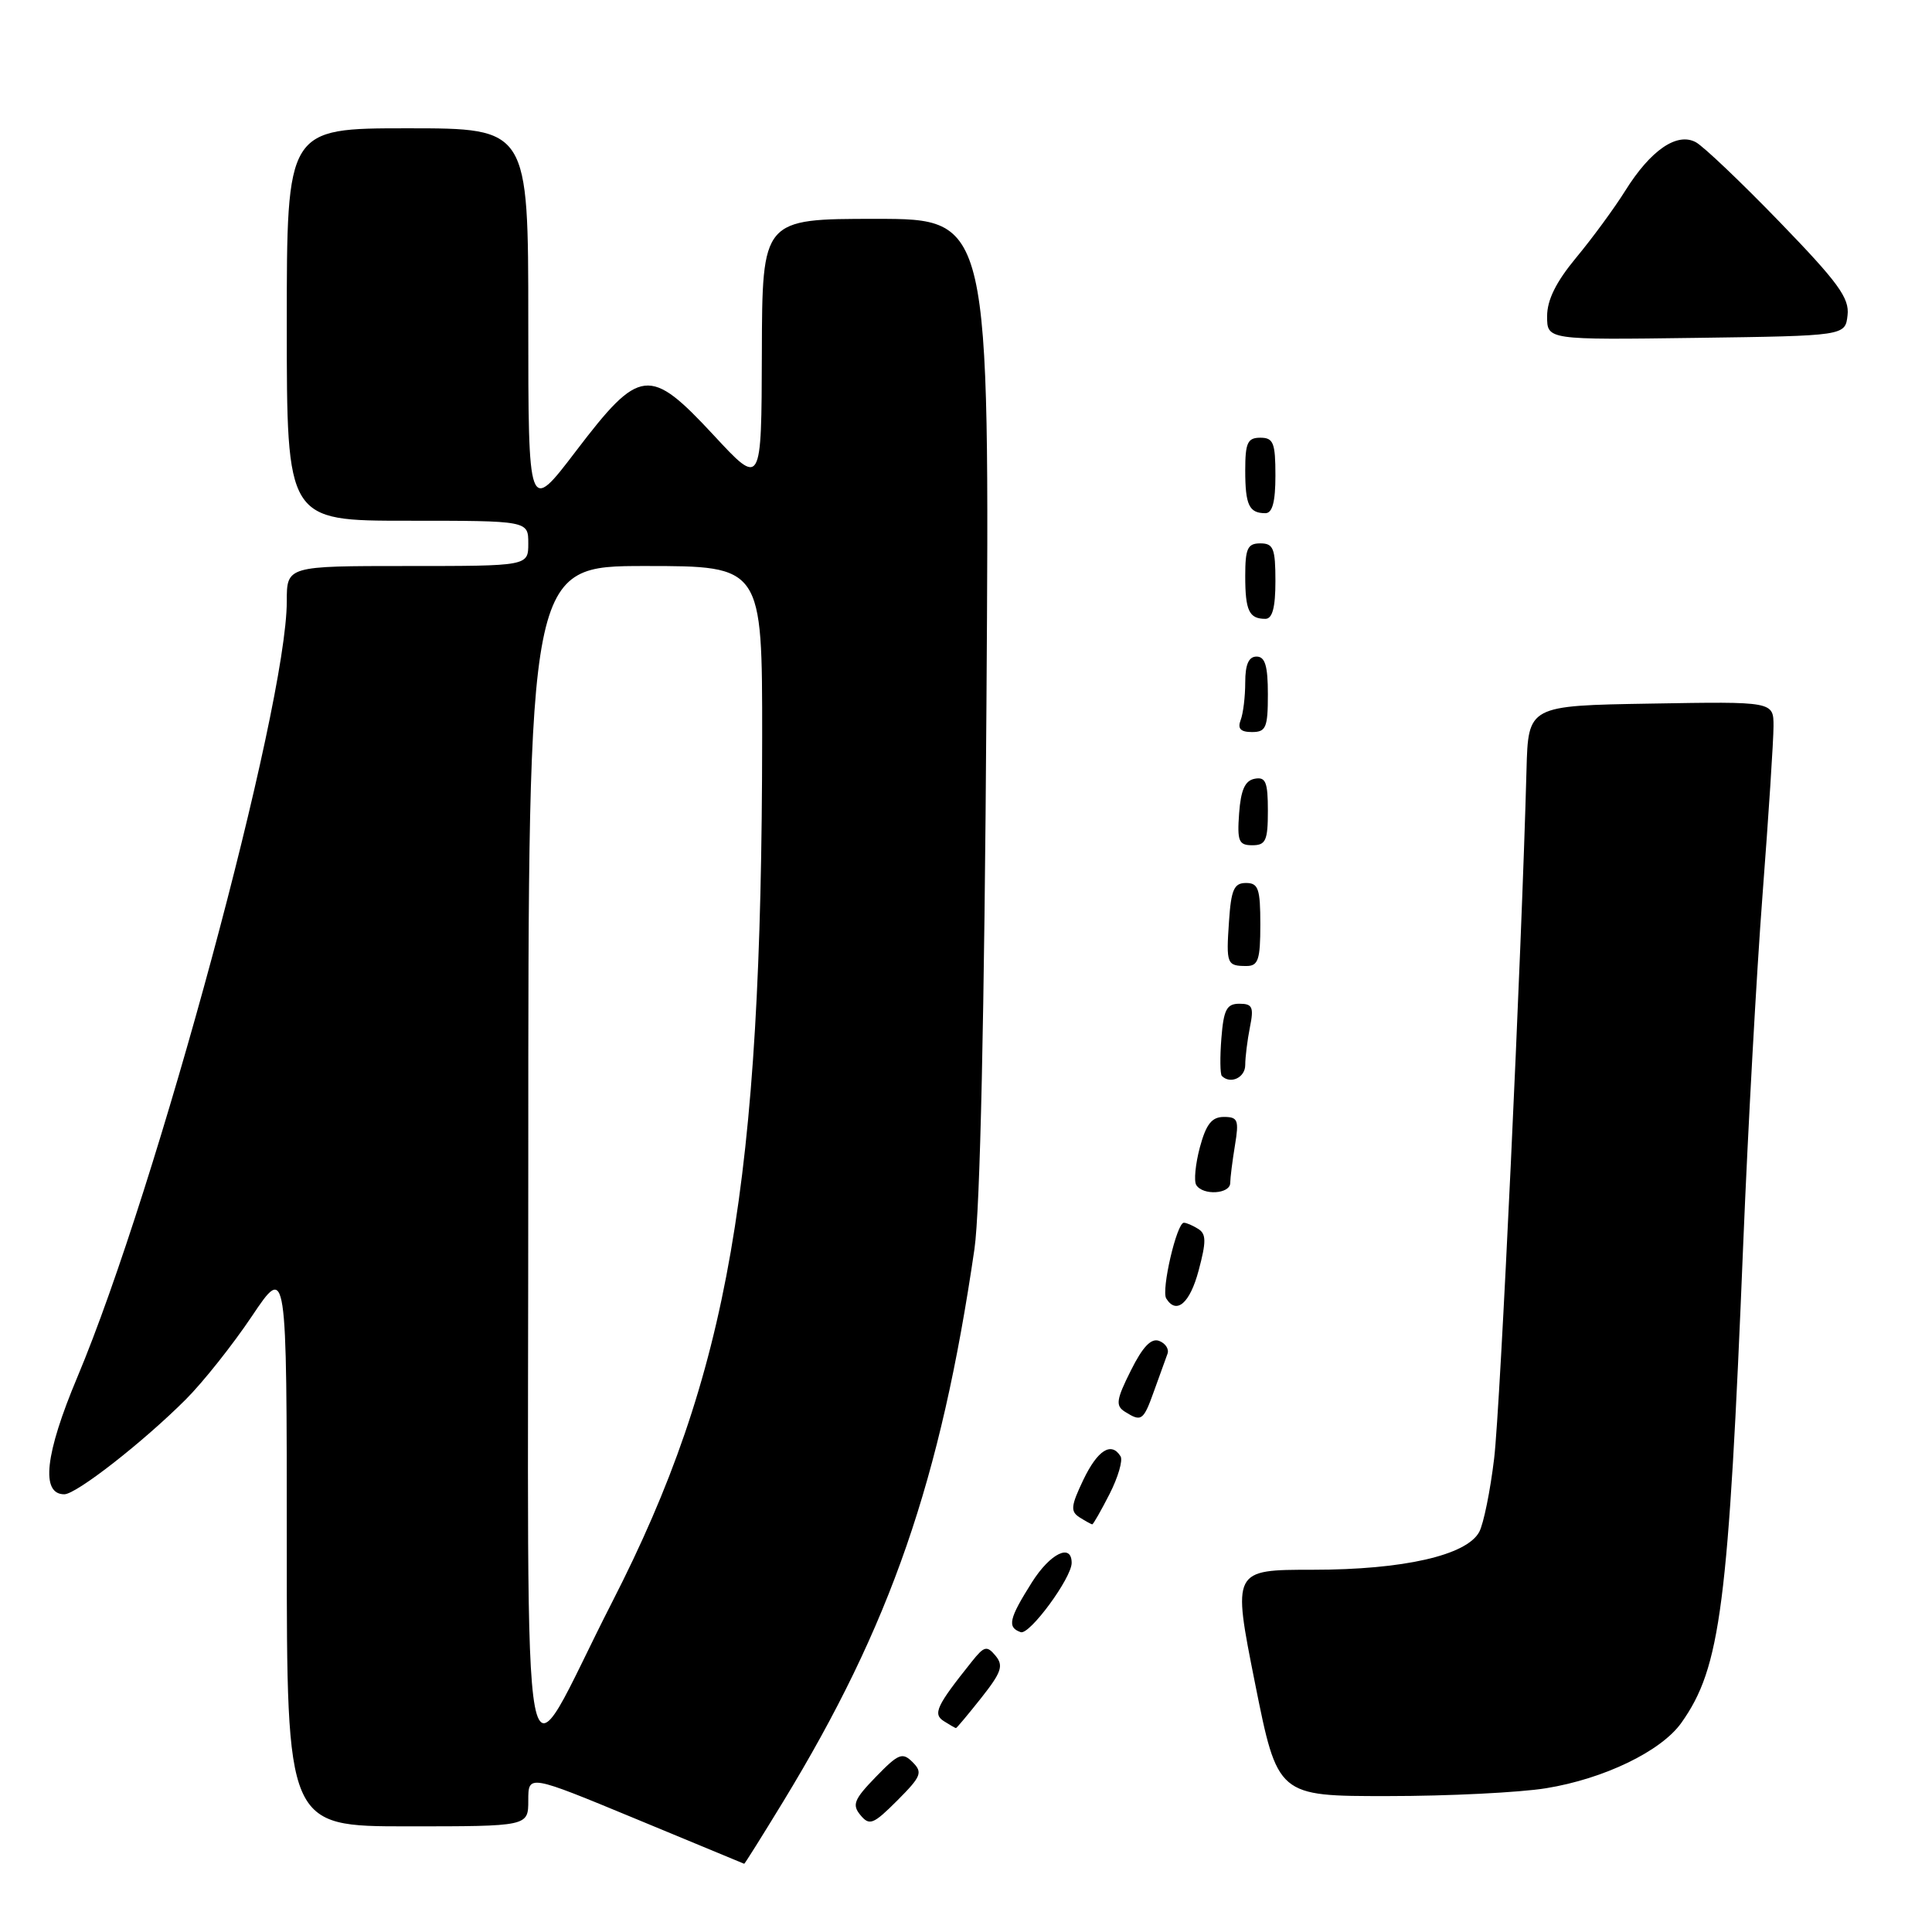 <?xml version="1.0" encoding="UTF-8" standalone="no"?>
<!DOCTYPE svg PUBLIC "-//W3C//DTD SVG 1.1//EN" "http://www.w3.org/Graphics/SVG/1.1/DTD/svg11.dtd" >
<svg xmlns="http://www.w3.org/2000/svg" xmlns:xlink="http://www.w3.org/1999/xlink" version="1.1" viewBox="0 0 256 256">
 <g >
 <path fill="currentColor"
d=" M 103.76 238.75 C 118.01 215.36 124.64 196.20 129.12 165.50 C 129.87 160.34 130.44 134.67 130.71 93.25 C 131.14 29.00 131.14 29.00 116.07 29.00 C 101.00 29.00 101.00 29.00 100.95 46.75 C 100.90 64.50 100.90 64.50 94.57 57.67 C 86.05 48.50 84.80 48.64 76.31 59.78 C 70.00 68.06 70.00 68.06 70.00 42.53 C 70.00 17.00 70.00 17.00 54.00 17.00 C 38.00 17.00 38.00 17.00 38.00 43.00 C 38.00 69.00 38.00 69.00 54.00 69.00 C 70.00 69.00 70.00 69.00 70.00 72.00 C 70.00 75.00 70.00 75.00 54.00 75.00 C 38.00 75.00 38.00 75.00 38.00 79.68 C 38.00 93.63 20.76 157.49 10.24 182.50 C 5.96 192.68 5.37 198.00 8.52 198.00 C 10.11 198.00 18.97 191.08 24.62 185.43 C 26.90 183.15 30.84 178.19 33.38 174.40 C 38.00 167.52 38.00 167.52 38.00 204.76 C 38.00 242.00 38.00 242.00 54.00 242.00 C 70.00 242.00 70.00 242.00 70.00 238.56 C 70.00 235.11 70.00 235.11 84.25 241.01 C 92.09 244.26 98.55 246.94 98.61 246.96 C 98.68 246.98 100.99 243.29 103.76 238.75 Z  M 120.93 233.50 C 119.57 232.14 119.06 232.35 116.05 235.45 C 113.16 238.43 112.87 239.14 114.02 240.52 C 115.21 241.95 115.72 241.75 118.90 238.57 C 122.07 235.39 122.29 234.86 120.93 233.50 Z  M 204.86 236.95 C 212.56 235.70 220.12 232.04 222.79 228.28 C 228.00 220.94 229.03 212.87 231.00 164.50 C 231.61 149.65 232.75 128.95 233.55 118.50 C 234.35 108.05 235.00 98.03 235.00 96.23 C 235.00 92.95 235.00 92.95 218.75 93.23 C 202.50 93.50 202.50 93.50 202.27 102.00 C 201.63 126.18 198.80 186.50 197.98 193.27 C 197.47 197.54 196.58 201.91 196.01 202.98 C 194.35 206.09 185.95 208.00 173.97 208.00 C 163.30 208.00 163.30 208.00 166.29 223.00 C 169.29 238.00 169.29 238.00 183.89 237.99 C 191.93 237.99 201.36 237.52 204.86 236.95 Z  M 130.02 224.98 C 132.70 221.59 133.00 220.71 131.92 219.40 C 130.77 218.02 130.42 218.10 128.77 220.17 C 124.07 226.05 123.57 227.12 125.08 228.07 C 125.86 228.56 126.57 228.98 126.67 228.98 C 126.76 228.99 128.27 227.19 130.02 224.98 Z  M 142.00 207.09 C 142.00 204.44 139.17 205.82 136.75 209.64 C 133.68 214.50 133.43 215.63 135.25 216.27 C 136.42 216.68 142.00 209.09 142.00 207.09 Z  M 147.02 197.97 C 148.15 195.75 148.81 193.50 148.48 192.97 C 147.26 190.99 145.44 192.14 143.55 196.08 C 141.89 199.56 141.82 200.27 143.05 201.06 C 143.85 201.56 144.60 201.98 144.73 201.98 C 144.86 201.99 145.89 200.18 147.02 197.97 Z  M 152.94 184.25 C 153.68 182.19 154.47 180.00 154.70 179.38 C 154.93 178.76 154.43 178.00 153.60 177.68 C 152.54 177.27 151.42 178.44 149.84 181.61 C 147.91 185.46 147.80 186.26 149.04 187.05 C 151.26 188.45 151.50 188.28 152.94 184.25 Z  M 158.83 168.33 C 159.84 164.55 159.84 163.51 158.79 162.85 C 158.08 162.40 157.22 162.02 156.87 162.02 C 155.93 161.99 153.85 170.95 154.53 172.05 C 155.88 174.24 157.67 172.70 158.83 168.33 Z  M 163.01 156.75 C 163.02 156.06 163.30 153.81 163.64 151.75 C 164.19 148.41 164.03 148.00 162.17 148.00 C 160.57 148.00 159.82 148.95 158.99 152.02 C 158.40 154.24 158.18 156.49 158.51 157.02 C 159.39 158.44 163.00 158.22 163.01 156.75 Z  M 165.00 141.12 C 165.00 140.09 165.28 137.84 165.62 136.12 C 166.16 133.45 165.96 133.00 164.23 133.00 C 162.54 133.00 162.14 133.77 161.84 137.57 C 161.64 140.08 161.67 142.33 161.90 142.57 C 163.04 143.71 165.00 142.79 165.00 141.12 Z  M 167.00 122.50 C 167.00 117.76 166.74 117.00 165.10 117.00 C 163.52 117.00 163.13 117.87 162.85 122.08 C 162.46 127.74 162.56 128.00 165.17 128.00 C 166.72 128.00 167.00 127.17 167.00 122.50 Z  M 168.00 107.43 C 168.00 103.61 167.71 102.91 166.25 103.19 C 164.97 103.43 164.42 104.66 164.19 107.76 C 163.92 111.47 164.14 112.00 165.94 112.00 C 167.72 112.00 168.00 111.38 168.00 107.43 Z  M 168.00 92.00 C 168.00 88.22 167.63 87.00 166.50 87.00 C 165.46 87.00 165.00 88.05 165.00 90.42 C 165.00 92.30 164.73 94.55 164.39 95.42 C 163.96 96.55 164.38 97.00 165.89 97.00 C 167.75 97.00 168.00 96.42 168.00 92.00 Z  M 169.00 77.00 C 169.00 72.67 168.73 72.00 167.00 72.00 C 165.31 72.00 165.00 72.67 165.00 76.33 C 165.00 80.92 165.51 82.00 167.67 82.00 C 168.60 82.00 169.00 80.50 169.00 77.00 Z  M 169.00 63.00 C 169.00 58.67 168.73 58.00 167.00 58.00 C 165.31 58.00 165.00 58.67 165.00 62.33 C 165.00 66.92 165.51 68.00 167.67 68.00 C 168.60 68.00 169.00 66.50 169.00 63.00 Z  M 244.81 41.77 C 245.08 39.50 243.57 37.43 235.83 29.43 C 230.72 24.15 225.71 19.38 224.70 18.84 C 222.20 17.50 218.71 19.90 215.35 25.28 C 213.90 27.60 210.97 31.59 208.85 34.14 C 206.19 37.35 205.00 39.74 205.00 41.91 C 205.00 45.04 205.00 45.04 224.75 44.77 C 244.50 44.50 244.50 44.50 244.81 41.77 Z  M 70.00 153.75 C 70.00 75.00 70.00 75.00 85.50 75.00 C 101.00 75.00 101.00 75.00 100.99 97.75 C 100.95 156.82 96.56 182.12 81.11 212.29 C 68.60 236.72 70.01 244.14 70.00 153.75 Z "/>
</g>
</svg>